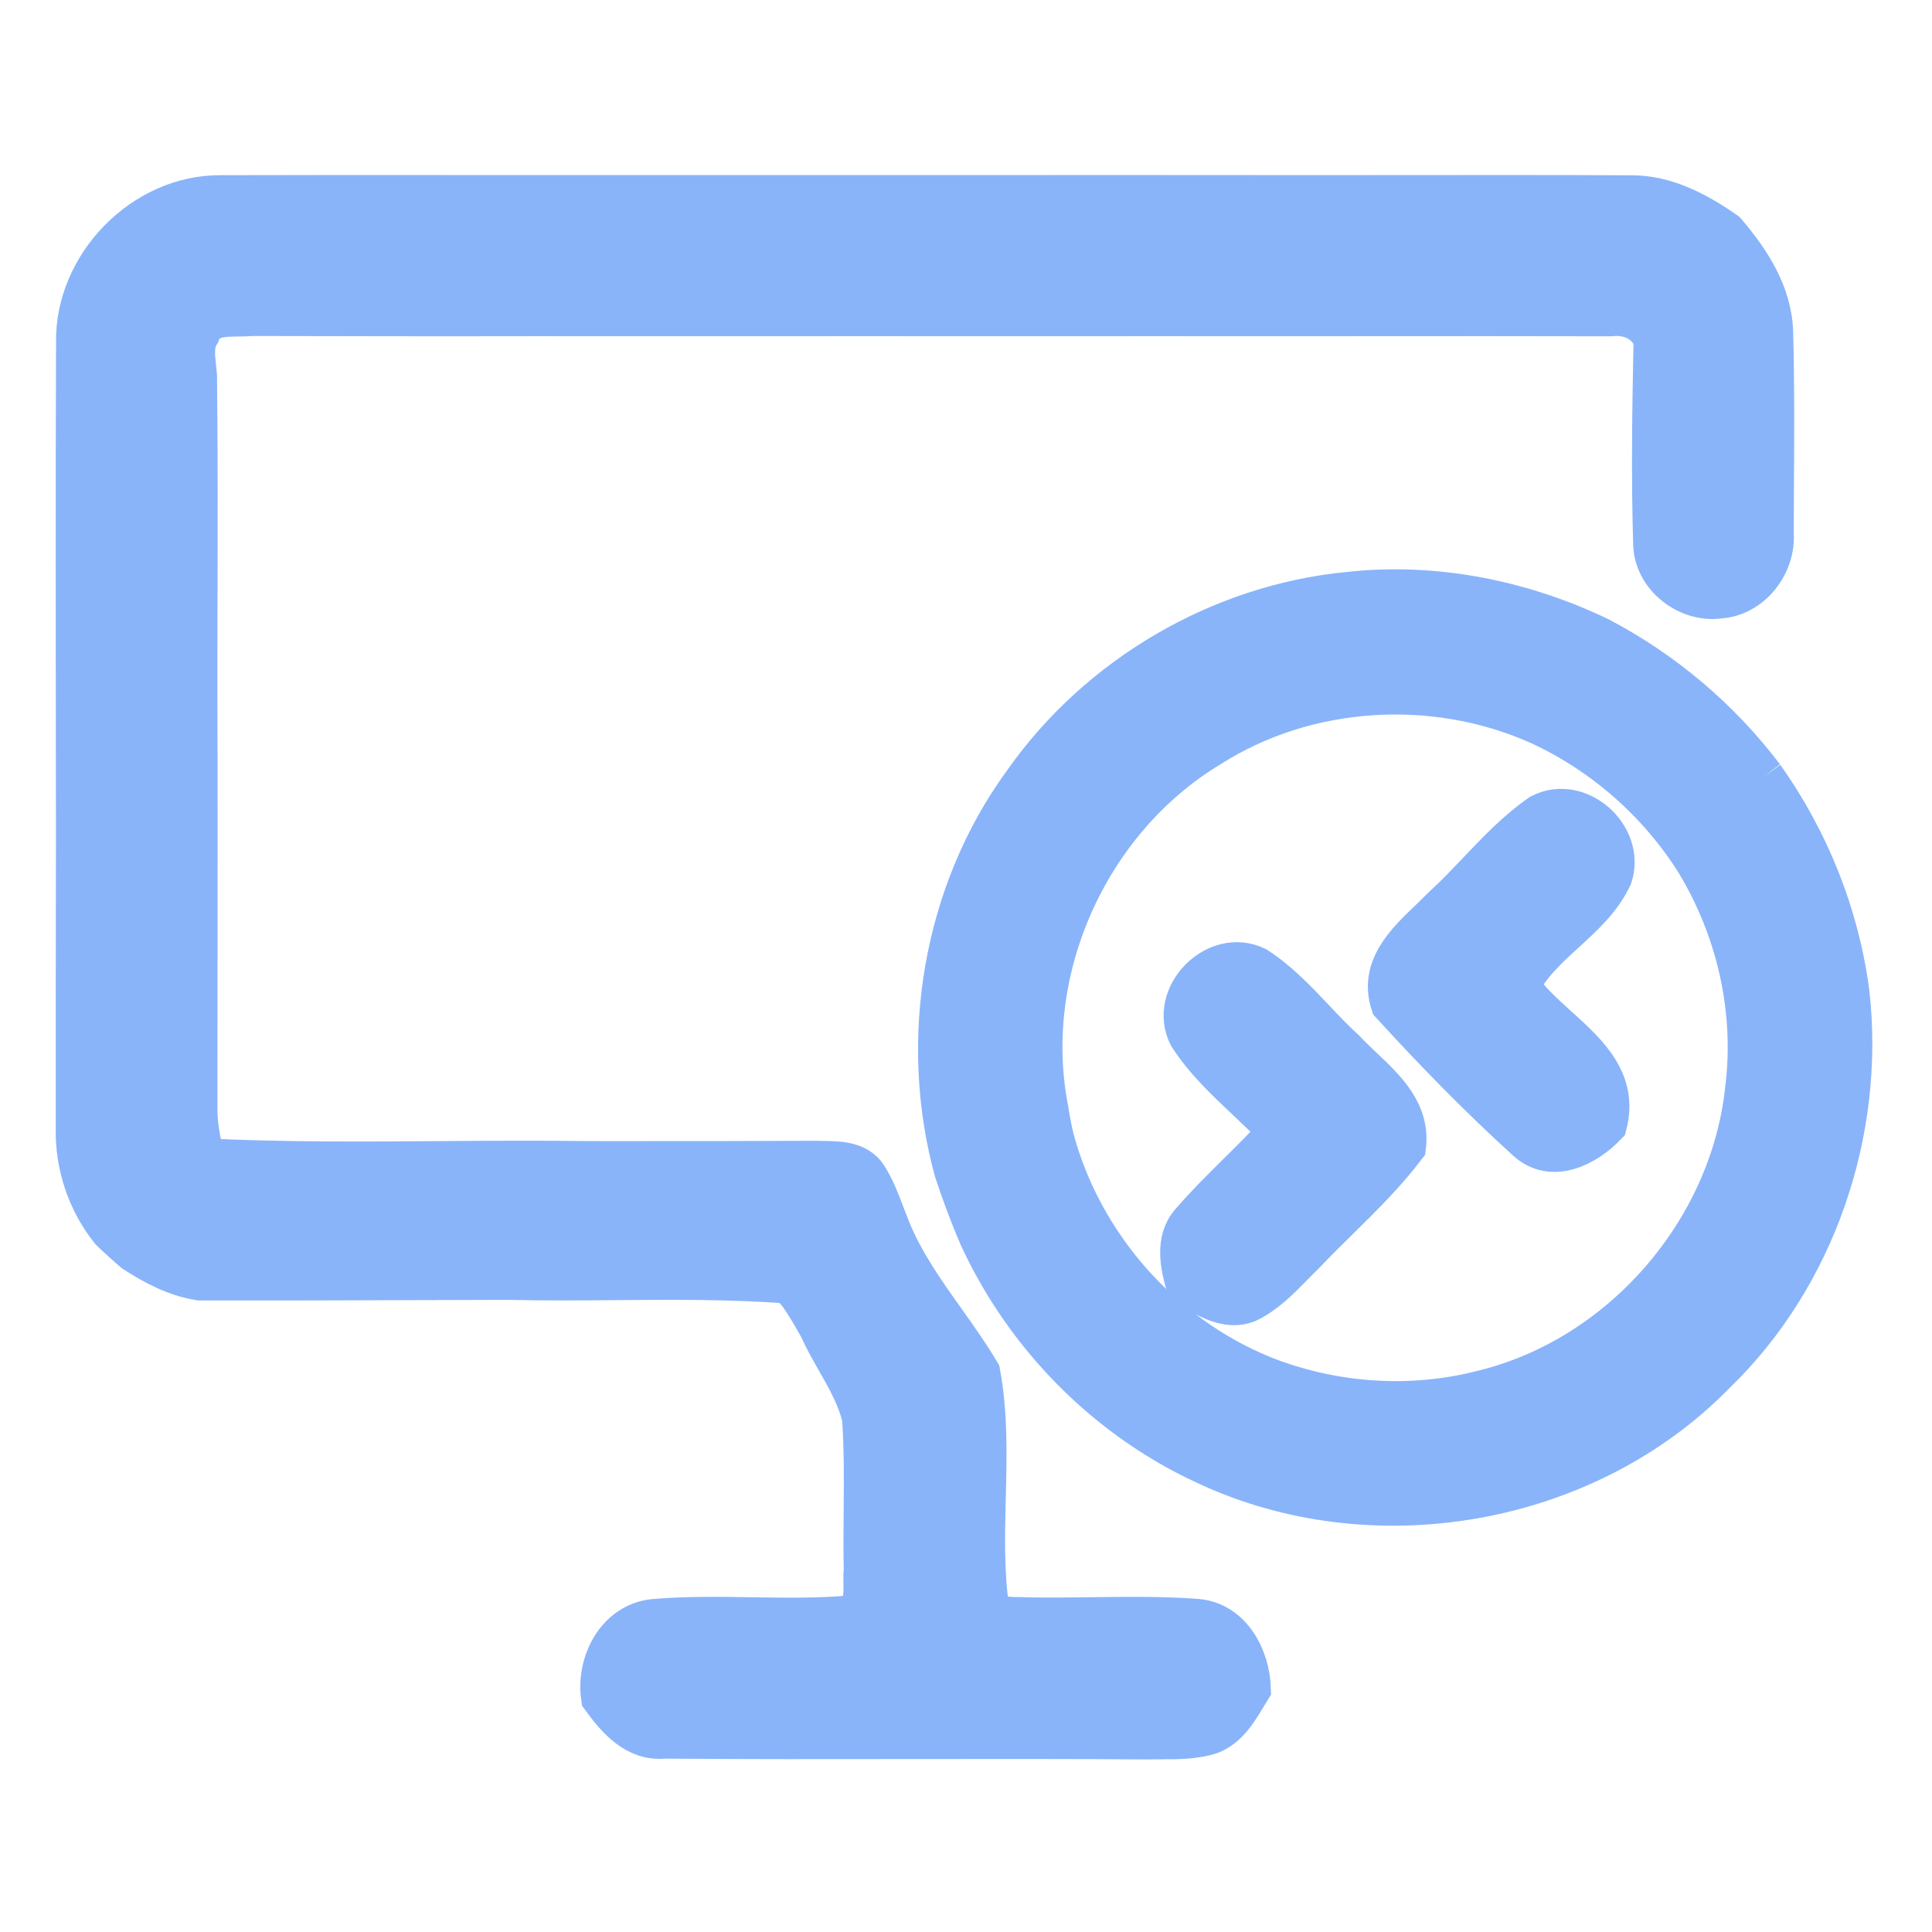 <svg width="192" height="192" viewBox="0 0 192 192" fill="none" xmlns="http://www.w3.org/2000/svg">
<path d="M7.571 34.05C7.421 26.33 14.241 19.32 21.991 19.41C29.851 19.385 37.716 19.391 45.582 19.396H45.631C50.537 19.4 55.444 19.404 60.351 19.4C57.901 23.48 55.321 27.46 52.691 31.41C43.441 31.43 34.191 31.41 24.941 31.39C24.54 31.435 24.099 31.439 23.648 31.443C22.102 31.456 20.433 31.471 19.861 33.15C19.223 34.134 19.349 35.275 19.475 36.403C19.534 36.938 19.593 37.469 19.571 37.98C19.653 45.329 19.634 52.673 19.616 60.019C19.609 62.469 19.603 64.919 19.601 67.37C16.75 70.297 14.312 73.561 11.873 76.827C10.463 78.716 9.052 80.605 7.561 82.43L7.554 77.59C7.535 63.075 7.517 48.566 7.571 34.05Z" fill="url(#paint0_linear_811_6)"/>
<path d="M60.351 19.4C64.246 19.4 68.144 19.399 72.042 19.398H72.078C79.864 19.395 87.652 19.393 95.441 19.4C105.091 19.39 114.751 19.39 124.401 19.4C129.406 19.408 134.412 19.403 139.418 19.398H139.427C146.94 19.391 154.454 19.384 161.971 19.42C165.501 19.36 168.691 21.07 171.511 23.04C173.931 25.87 176.101 29.18 176.201 33.04C176.341 37.948 176.312 42.861 176.284 47.776C176.274 49.521 176.263 51.265 176.261 53.01C176.481 56.09 174.111 59.21 170.971 59.46C167.751 59.95 164.361 57.36 164.301 54.04C164.111 47.61 164.191 41.18 164.321 34.75L164.341 33.71C163.591 31.96 161.901 31.22 160.071 31.42C151.937 31.398 143.8 31.404 135.664 31.41H135.662C129.334 31.414 123.006 31.419 116.681 31.41C110.194 31.417 103.707 31.415 97.221 31.412L97.204 31.412C93.966 31.411 90.728 31.41 87.491 31.41C79.757 31.417 72.024 31.414 64.291 31.412L64.271 31.412C60.411 31.411 56.551 31.41 52.691 31.41C55.321 27.46 57.901 23.48 60.351 19.4Z" fill="url(#paint1_linear_811_6)"/>
<path d="M43.8 115.401C48.633 115.366 53.468 115.331 58.301 115.4L58.3 115.401C55.69 119.31 53.08 123.22 50.561 127.18C47.151 127.187 43.741 127.198 40.332 127.209L40.318 127.209H40.287C33.472 127.231 26.659 127.253 19.851 127.24C17.481 126.87 15.321 125.74 13.331 124.45C12.521 123.76 11.741 123.05 10.981 122.32C8.671 119.44 7.441 115.75 7.541 112.06V112.045C7.541 102.17 7.541 92.295 7.561 82.43C9.052 80.605 10.463 78.716 11.873 76.827C14.312 73.561 16.75 70.297 19.601 67.37C19.635 77.228 19.627 87.087 19.618 96.945C19.615 101.327 19.611 105.709 19.611 110.09C19.581 111.8 19.931 113.47 20.341 115.13C28.149 115.513 35.972 115.457 43.799 115.401H43.8Z" fill="url(#paint2_linear_811_6)"/>
<path d="M88.441 122.04C88.441 122.04 88.441 122.04 88.441 122.04C88.271 121.616 88.109 121.188 87.946 120.758C87.442 119.423 86.935 118.083 86.171 116.88C85.203 115.432 83.412 115.408 81.805 115.387C81.537 115.384 81.274 115.38 81.021 115.37C74.713 115.403 68.397 115.402 62.087 115.401C60.825 115.4 59.562 115.4 58.301 115.4C55.691 119.31 53.081 123.22 50.561 127.18C54.1 127.264 57.645 127.236 61.189 127.207C66.897 127.161 72.607 127.114 78.301 127.54C79.184 128.228 79.764 129.182 80.335 130.122C80.437 130.289 80.538 130.456 80.641 130.62C80.736 130.785 80.879 131.038 81.021 131.29C81.163 131.542 81.306 131.795 81.401 131.96C81.401 131.96 81.401 131.96 81.401 131.96C81.898 133.072 82.506 134.14 83.114 135.207C84.158 137.037 85.201 138.867 85.681 140.92C85.896 144.009 85.869 147.106 85.842 150.203C85.825 152.139 85.808 154.076 85.851 156.01C85.806 156.41 85.812 156.844 85.819 157.285C85.839 158.509 85.859 159.787 84.771 160.53C81.433 160.839 78.078 160.786 74.722 160.733C71.461 160.681 68.198 160.629 64.951 160.91C61.221 161.31 59.231 165.3 59.751 168.74C61.241 170.79 63.161 173.05 65.991 172.77C74.124 172.836 82.261 172.825 90.397 172.813H90.402C98.269 172.802 106.136 172.791 114.001 172.85C114.486 172.836 114.976 172.836 115.467 172.836C117.111 172.836 118.77 172.836 120.341 172.32C122.032 171.643 122.986 170.049 123.888 168.542C124.026 168.311 124.163 168.083 124.301 167.86C124.211 164.74 122.431 161.24 119.011 160.9C115.527 160.635 112.033 160.682 108.538 160.728C106.365 160.757 104.191 160.786 102.021 160.74C101.761 160.724 101.494 160.72 101.223 160.717C100.179 160.704 99.095 160.69 98.301 159.92C97.771 156.241 97.863 152.511 97.955 148.784C98.057 144.628 98.16 140.475 97.401 136.4C96.337 134.607 95.124 132.899 93.91 131.191C91.847 128.289 89.782 125.382 88.441 122.04Z" fill="url(#paint3_linear_811_6)"/>
<path d="M134.051 58.83C121.201 60.06 109.091 67.18 101.691 77.75C93.691 88.71 91.271 103.34 94.841 116.38C95.581 118.62 96.401 120.84 97.351 123.01C101.881 132.79 109.881 140.95 119.681 145.49C121.631 142.59 123.551 139.65 125.421 136.69C115.401 132.57 107.601 123.68 104.761 113.23C104.531 112.28 104.341 111.32 104.201 110.36C101.441 96.51 108.171 81.54 120.231 74.26C129.851 68.12 142.501 67.36 152.901 71.99C159.271 74.91 164.751 79.71 168.491 85.64C171.091 83.1 173.351 80.23 175.301 77.17C170.941 71.41 165.331 66.67 158.941 63.32C151.241 59.63 142.571 57.89 134.051 58.83Z" fill="url(#paint4_linear_811_6)"/>
<path d="M146.839 86.634C145.672 87.861 144.506 89.087 143.261 90.22C142.887 90.603 142.483 90.99 142.072 91.384C139.692 93.665 137.046 96.201 138.231 99.79C142.521 104.48 146.981 109.07 151.691 113.34C154.241 115.71 157.671 113.91 159.681 111.8C160.822 107.42 157.803 104.69 154.805 101.981C153.388 100.7 151.977 99.424 151.011 97.98C152.045 95.882 153.79 94.287 155.54 92.687C157.361 91.022 159.186 89.353 160.221 87.11C161.541 83.08 156.881 78.92 153.071 80.91C150.748 82.525 148.793 84.58 146.839 86.634Z" fill="url(#paint5_linear_811_6)"/>
<path d="M183.791 98.71C182.791 90.96 179.811 83.53 175.301 77.17C173.351 80.23 171.091 83.1 168.491 85.64C172.591 92.38 174.431 100.45 173.431 108.3C171.921 122.36 161.061 134.86 147.291 138.18C140.081 140.03 132.321 139.46 125.421 136.69C123.551 139.65 121.631 142.59 119.681 145.49C136.321 153.39 157.601 149.73 170.491 136.5C180.471 126.85 185.321 112.45 183.791 98.71Z" fill="url(#paint6_linear_811_6)"/>
<path d="M118.121 102.94C116.101 98.95 120.811 94.13 124.851 96.08C127.033 97.479 128.816 99.364 130.598 101.249C131.592 102.301 132.587 103.353 133.651 104.32C134.197 104.911 134.809 105.488 135.428 106.073C137.735 108.252 140.152 110.535 139.711 113.98C137.708 116.617 135.355 118.935 133.005 121.251C131.87 122.369 130.735 123.487 129.641 124.64C129.252 125.016 128.87 125.406 128.486 125.797C127.117 127.195 125.734 128.606 123.961 129.45C122.172 130.143 120.484 129.244 118.904 128.403C118.568 128.224 118.237 128.048 117.911 127.89C117.301 125.8 116.741 123.24 118.341 121.45C119.806 119.749 121.4 118.172 122.994 116.595C124.371 115.233 125.748 113.871 127.041 112.43C126.051 111.377 124.991 110.379 123.931 109.381C121.81 107.385 119.688 105.387 118.121 102.94Z" fill="url(#paint7_linear_811_6)"/>
<path d="M60.351 19.4C55.444 19.404 50.537 19.4 45.631 19.396H45.582C37.716 19.391 29.851 19.385 21.991 19.41C14.241 19.32 7.421 26.33 7.571 34.05C7.517 48.566 7.535 63.075 7.554 77.59L7.561 82.43M60.351 19.4C57.901 23.48 55.321 27.46 52.691 31.41M60.351 19.4C64.246 19.4 68.144 19.399 72.042 19.398H72.078C79.864 19.395 87.652 19.393 95.441 19.4C105.091 19.39 114.751 19.39 124.401 19.4M52.691 31.41C43.441 31.43 34.191 31.41 24.941 31.39C24.54 31.435 24.099 31.439 23.648 31.443C22.102 31.456 20.433 31.471 19.861 33.15C19.223 34.134 19.349 35.275 19.475 36.403C19.534 36.938 19.593 37.469 19.571 37.98C19.653 45.329 19.634 52.673 19.616 60.019C19.609 62.469 19.603 64.919 19.601 67.37M52.691 31.41C56.551 31.41 60.411 31.411 64.271 31.412L64.291 31.412C72.024 31.414 79.757 31.417 87.491 31.41C90.728 31.41 93.966 31.411 97.204 31.412L97.221 31.412C103.707 31.415 110.194 31.417 116.681 31.41M19.601 67.37C16.75 70.297 14.312 73.561 11.873 76.827C10.463 78.716 9.052 80.605 7.561 82.43M19.601 67.37C19.635 77.228 19.627 87.087 19.618 96.945C19.615 101.327 19.611 105.709 19.611 110.09C19.581 111.8 19.931 113.47 20.341 115.13C28.149 115.513 35.972 115.457 43.799 115.401H43.8C48.633 115.366 53.468 115.331 58.301 115.4M7.561 82.43C7.541 92.295 7.541 102.17 7.541 112.045V112.06C7.441 115.75 8.671 119.44 10.981 122.32C11.741 123.05 12.521 123.76 13.331 124.45C15.321 125.74 17.481 126.87 19.851 127.24C26.659 127.253 33.472 127.231 40.287 127.209H40.318L40.332 127.209C43.741 127.198 47.151 127.187 50.561 127.18M124.401 19.4C123.959 20.08 123.517 20.76 123.075 21.44M124.401 19.4C129.406 19.408 134.412 19.403 139.418 19.398H139.427C146.94 19.391 154.454 19.384 161.971 19.42C165.501 19.36 168.691 21.07 171.511 23.04C173.931 25.87 176.101 29.18 176.201 33.04C176.341 37.948 176.312 42.861 176.284 47.776C176.274 49.521 176.263 51.265 176.261 53.01C176.481 56.09 174.111 59.21 170.971 59.46C167.751 59.95 164.361 57.36 164.301 54.04C164.111 47.61 164.191 41.18 164.321 34.75L164.341 33.71C163.591 31.96 161.901 31.22 160.071 31.42C151.937 31.398 143.8 31.404 135.664 31.41H135.662C129.334 31.414 123.006 31.419 116.681 31.41M116.681 31.41C118.74 28.11 120.858 24.85 122.977 21.591M58.301 115.4L58.3 115.401C55.69 119.31 53.08 123.22 50.561 127.18M58.301 115.4C59.562 115.4 60.825 115.4 62.087 115.401C68.397 115.402 74.713 115.403 81.021 115.37C81.274 115.38 81.537 115.384 81.805 115.387C83.412 115.408 85.203 115.432 86.171 116.88C86.935 118.083 87.442 119.423 87.946 120.758C88.109 121.188 88.271 121.616 88.441 122.04M58.301 115.4C55.691 119.31 53.081 123.22 50.561 127.18M50.561 127.18C54.1 127.264 57.645 127.236 61.189 127.207C66.897 127.161 72.607 127.114 78.301 127.54C79.184 128.228 79.764 129.182 80.335 130.122C80.437 130.289 80.538 130.456 80.641 130.62C80.736 130.785 80.879 131.038 81.021 131.29C81.163 131.542 81.306 131.795 81.401 131.96M88.441 122.04C88.441 122.04 88.441 122.04 88.441 122.04ZM88.441 122.04C89.782 125.382 91.847 128.289 93.91 131.191C95.124 132.899 96.337 134.607 97.401 136.4C98.16 140.475 98.057 144.628 97.955 148.784C97.863 152.511 97.771 156.241 98.301 159.92C99.095 160.69 100.179 160.704 101.223 160.717C101.494 160.72 101.761 160.724 102.021 160.74C104.191 160.786 106.365 160.757 108.538 160.728C112.033 160.682 115.527 160.635 119.011 160.9C122.431 161.24 124.211 164.74 124.301 167.86C124.163 168.083 124.026 168.311 123.888 168.542C122.986 170.049 122.032 171.643 120.341 172.32C118.77 172.836 117.111 172.836 115.467 172.836C114.976 172.836 114.486 172.836 114.001 172.85C106.136 172.791 98.269 172.802 90.402 172.813H90.397C82.261 172.825 74.124 172.836 65.991 172.77C63.161 173.05 61.241 170.79 59.751 168.74C59.231 165.3 61.221 161.31 64.951 160.91C68.198 160.629 71.461 160.681 74.722 160.733C78.078 160.786 81.433 160.839 84.771 160.53C85.859 159.787 85.839 158.509 85.819 157.285C85.812 156.844 85.806 156.41 85.851 156.01C85.808 154.076 85.825 152.139 85.842 150.203C85.869 147.106 85.896 144.009 85.681 140.92C85.201 138.867 84.158 137.037 83.114 135.207C82.506 134.14 81.898 133.072 81.401 131.96M81.401 131.96C81.401 131.96 81.401 131.96 81.401 131.96ZM119.681 145.49C109.881 140.95 101.881 132.79 97.351 123.01C96.401 120.84 95.581 118.62 94.841 116.38C91.271 103.34 93.691 88.71 101.691 77.75C109.091 67.18 121.201 60.06 134.051 58.83C142.571 57.89 151.241 59.63 158.941 63.32C165.331 66.67 170.941 71.41 175.301 77.17M119.681 145.49C121.631 142.59 123.551 139.65 125.421 136.69M119.681 145.49C136.321 153.39 157.601 149.73 170.491 136.5C180.471 126.85 185.321 112.45 183.791 98.71C182.791 90.96 179.811 83.53 175.301 77.17M125.421 136.69C115.401 132.57 107.601 123.68 104.761 113.23C104.531 112.28 104.341 111.32 104.201 110.36C101.441 96.51 108.171 81.54 120.231 74.26C129.851 68.12 142.501 67.36 152.901 71.99C159.271 74.91 164.751 79.71 168.491 85.64M125.421 136.69C132.321 139.46 140.081 140.03 147.291 138.18C161.061 134.86 171.921 122.36 173.431 108.3C174.431 100.45 172.591 92.38 168.491 85.64M168.491 85.64C171.091 83.1 173.351 80.23 175.301 77.17M143.261 90.22C144.506 89.087 145.672 87.861 146.839 86.634C148.793 84.58 150.748 82.525 153.071 80.91C156.881 78.92 161.541 83.08 160.221 87.11C159.186 89.353 157.361 91.022 155.54 92.687C153.79 94.287 152.045 95.882 151.011 97.98C151.977 99.424 153.388 100.7 154.805 101.981C157.803 104.69 160.822 107.42 159.681 111.8C157.671 113.91 154.241 115.71 151.691 113.34C146.981 109.07 142.521 104.48 138.231 99.79C137.046 96.201 139.692 93.665 142.072 91.384C142.483 90.99 142.887 90.603 143.261 90.22ZM124.851 96.08C120.811 94.13 116.101 98.95 118.121 102.94C119.688 105.387 121.81 107.385 123.931 109.381C124.991 110.379 126.051 111.377 127.041 112.43C125.748 113.871 124.371 115.233 122.994 116.595C121.4 118.172 119.806 119.749 118.341 121.45C116.741 123.24 117.301 125.8 117.911 127.89C118.237 128.048 118.568 128.224 118.904 128.403C120.484 129.244 122.172 130.143 123.961 129.45C125.734 128.606 127.117 127.195 128.486 125.797C128.87 125.406 129.252 125.016 129.641 124.64C130.735 123.487 131.87 122.369 133.005 121.251C135.355 118.935 137.708 116.617 139.711 113.98C140.152 110.535 137.735 108.252 135.428 106.073C134.809 105.488 134.197 104.911 133.651 104.32C132.587 103.353 131.592 102.301 130.598 101.249C128.816 99.364 127.033 97.479 124.851 96.08Z" stroke="url(#paint8_linear_811_6)" stroke-width="4"/>
<defs>
<linearGradient id="paint0_linear_811_6" x1="7.535" y1="172.85" x2="210.09" y2="71.29" gradientUnits="userSpaceOnUse">
<stop stop-color="#89b4fa"/>
<stop offset="1" stop-color="#89b4fa"/>
</linearGradient>
<linearGradient id="paint1_linear_811_6" x1="7.535" y1="172.85" x2="210.09" y2="71.29" gradientUnits="userSpaceOnUse">
<stop stop-color="#89b4fa"/>
<stop offset="1" stop-color="#89b4fa"/>
</linearGradient>
<linearGradient id="paint2_linear_811_6" x1="7.535" y1="172.85" x2="210.09" y2="71.29" gradientUnits="userSpaceOnUse">
<stop stop-color="#89b4fa"/>
<stop offset="1" stop-color="#89b4fa"/>
</linearGradient>
<linearGradient id="paint3_linear_811_6" x1="7.535" y1="172.85" x2="210.09" y2="71.29" gradientUnits="userSpaceOnUse">
<stop stop-color="#89b4fa"/>
<stop offset="1" stop-color="#89b4fa"/>
</linearGradient>
<linearGradient id="paint4_linear_811_6" x1="7.535" y1="172.85" x2="210.09" y2="71.29" gradientUnits="userSpaceOnUse">
<stop stop-color="#89b4fa"/>
<stop offset="1" stop-color="#89b4fa"/>
</linearGradient>
<linearGradient id="paint5_linear_811_6" x1="7.535" y1="172.85" x2="210.09" y2="71.29" gradientUnits="userSpaceOnUse">
<stop stop-color="#89b4fa"/>
<stop offset="1" stop-color="#89b4fa"/>
</linearGradient>
<linearGradient id="paint6_linear_811_6" x1="7.535" y1="172.85" x2="210.09" y2="71.29" gradientUnits="userSpaceOnUse">
<stop stop-color="#89b4fa"/>
<stop offset="1" stop-color="#89b4fa"/>
</linearGradient>
<linearGradient id="paint7_linear_811_6" x1="7.535" y1="172.85" x2="210.09" y2="71.29" gradientUnits="userSpaceOnUse">
<stop stop-color="#89b4fa"/>
<stop offset="1" stop-color="#89b4fa"/>
</linearGradient>
<linearGradient id="paint8_linear_811_6" x1="7.535" y1="172.85" x2="210.09" y2="71.29" gradientUnits="userSpaceOnUse">
<stop stop-color="#89b4fa"/>
<stop offset="1" stop-color="#89b4fa"/>
</linearGradient>
</defs>
</svg>
